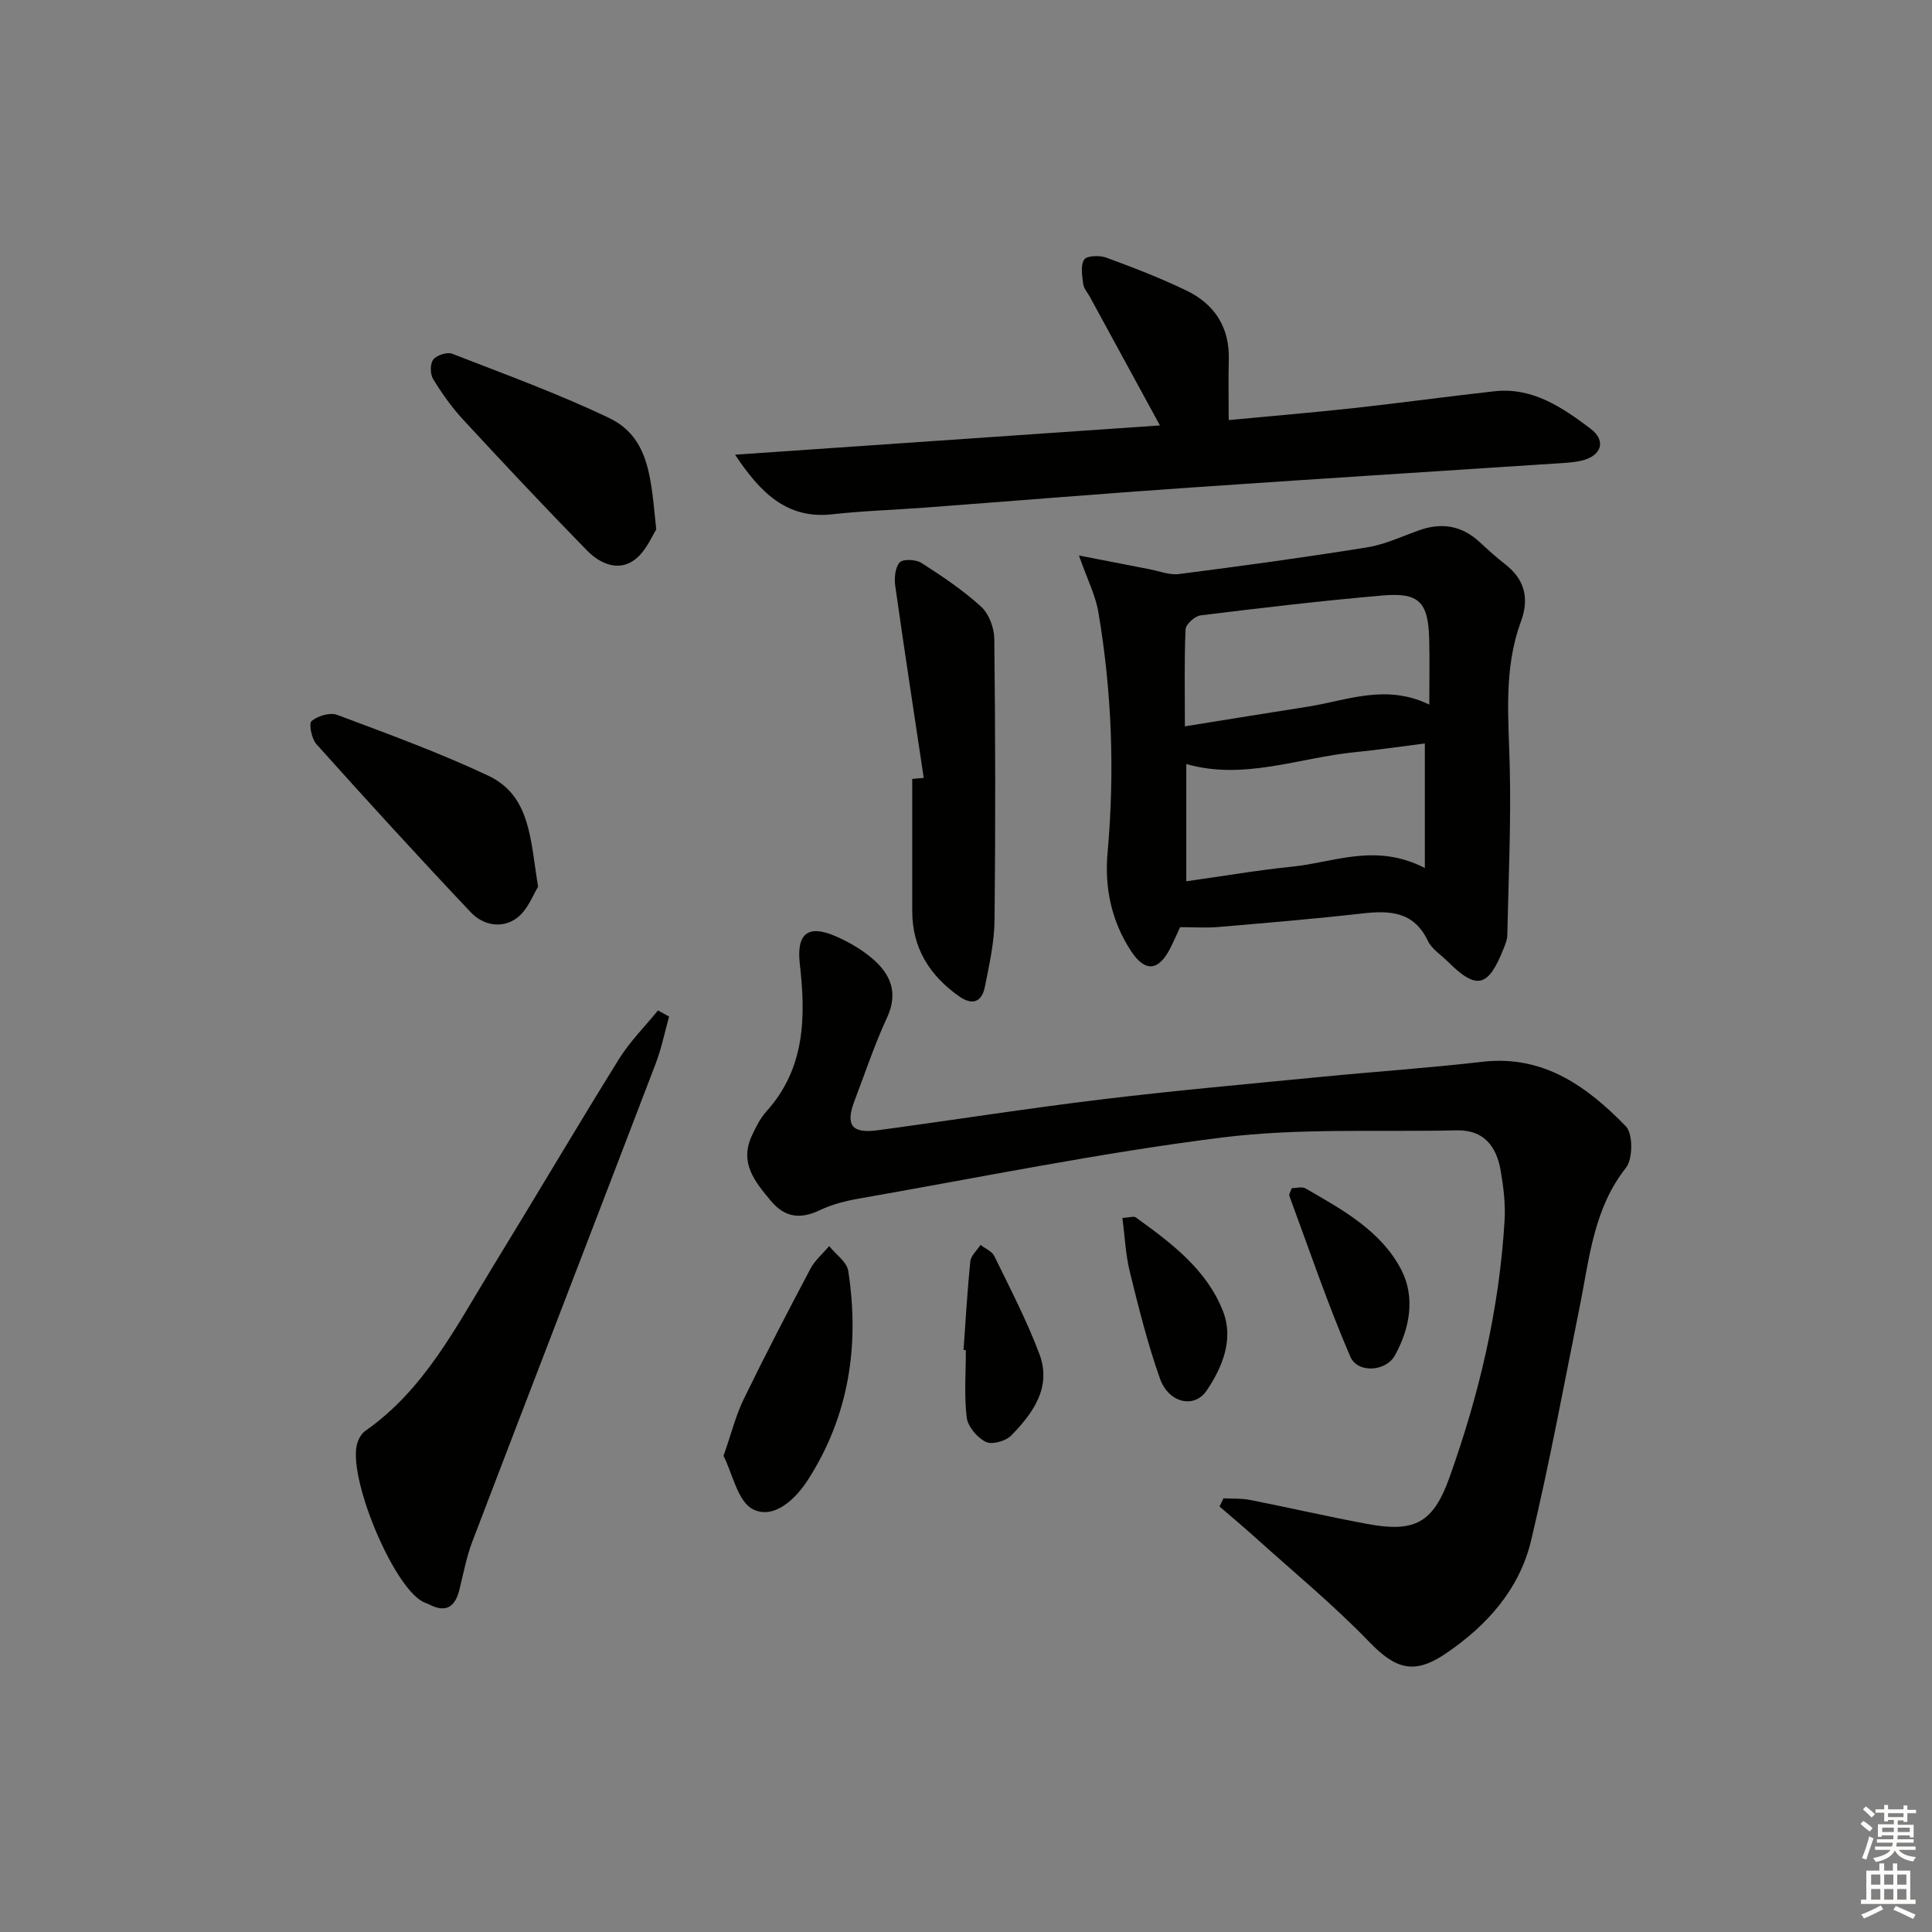 <svg enable-background="new 0 0 400 400" viewBox="0 0 400 400" xmlns="http://www.w3.org/2000/svg"><rect x="0" y="0" width="400" height="400" fill="#808080" stroke="none"/><g fill="#010100"><path d="m253.3 310.22c1.83.09 3.69-.03 5.47.32 8.14 1.6 16.23 3.48 24.39 4.99 9.67 1.79 13.55-.19 16.9-9.54 6.19-17.25 10.37-35 11.45-53.36.2-3.45-.24-6.99-.84-10.41-.87-4.9-3.49-8.31-9.02-8.19-16.26.36-32.67-.52-48.73 1.49-25.16 3.16-50.07 8.26-75.07 12.63-2.76.48-5.59 1.2-8.1 2.4-4.04 1.93-7.25 1.55-10.17-1.95-3.29-3.93-6.5-7.83-3.95-13.39.83-1.8 1.75-3.67 3.06-5.12 8.05-8.92 8.15-19.6 6.9-30.55-.7-6.14 1.61-8.19 7.26-5.77 2.71 1.16 5.39 2.7 7.64 4.59 3.85 3.23 5.58 7.1 3.16 12.33-2.58 5.56-4.52 11.42-6.71 17.16-1.94 5.08-.64 6.88 4.76 6.16 15.46-2.08 30.88-4.52 46.36-6.39 15.17-1.84 30.4-3.19 45.62-4.68 11.08-1.08 22.19-1.83 33.25-3.11 12.64-1.46 21.67 5.13 29.68 13.35 1.5 1.54 1.48 6.76.03 8.59-6.7 8.48-7.54 18.63-9.53 28.51-3.28 16.25-6.27 32.57-10.12 48.69-2.41 10.08-9.13 17.6-17.66 23.38-6.58 4.46-10.41 3.21-15.86-2.43-7.48-7.74-15.85-14.63-23.86-21.85-2.33-2.1-4.74-4.11-7.12-6.16.26-.55.53-1.12.81-1.69z"/><path d="m223.38 115.01c5.7 1.11 10.12 1.98 14.55 2.83 2.05.39 4.18 1.26 6.16 1.01 13.01-1.67 26.02-3.44 38.97-5.53 3.7-.59 7.23-2.28 10.81-3.55 4.67-1.65 8.81-.93 12.47 2.46 1.71 1.58 3.44 3.15 5.28 4.58 4.1 3.18 5.03 7.12 3.26 11.92-3.62 9.81-2.54 19.93-2.3 30.08.28 11.61-.26 23.23-.51 34.85-.02.96-.45 1.94-.82 2.86-3.14 7.94-5.57 8.48-11.49 2.57-1.42-1.41-3.32-2.59-4.14-4.3-2.93-6.13-7.91-6.31-13.64-5.66-9.91 1.12-19.84 1.95-29.78 2.8-2.45.21-4.93.03-7.87.03-.54 1.16-1.26 2.81-2.07 4.41-2.37 4.65-5.16 4.98-8.06.58-4.04-6.14-5.55-13.07-4.89-20.39 1.49-16.66.9-33.25-1.89-49.72-.56-3.49-2.26-6.78-4.04-11.83zm71.62 64.7c0-9.31 0-17.41 0-25.79-4.54.58-9.45 1.31-14.38 1.8-11.69 1.15-23.13 5.89-35.01 2.46v24.28c7.7-1.08 14.88-2.32 22.11-3.05 8.58-.89 17.11-4.93 27.28.3zm.92-33.83c0-4.95.09-9.27-.02-13.58-.2-7.66-2.09-9.67-9.67-9.01-12.58 1.09-25.13 2.57-37.67 4.12-1.18.15-3.05 1.84-3.1 2.88-.29 6.44-.14 12.91-.14 20.09 8.85-1.42 17.17-2.78 25.49-4.08 8.1-1.28 16.13-4.79 25.11-.42z"/><path d="m240.15 88.08c-5.17-9.5-9.85-18.07-14.52-26.65-.48-.87-1.25-1.71-1.36-2.63-.21-1.71-.6-3.83.2-5.06.53-.82 3.19-.91 4.55-.41 5.6 2.05 11.19 4.22 16.57 6.8 5.89 2.83 9.02 7.64 8.82 14.4-.11 3.95-.02 7.91-.02 12.44 8.75-.83 17.3-1.54 25.82-2.47 9.74-1.07 19.44-2.41 29.18-3.49 7.92-.88 14.1 3.36 19.91 7.74 3.36 2.53 2.25 5.67-1.89 6.63-1.92.44-3.94.49-5.92.62-25.04 1.65-50.08 3.22-75.11 4.95-18.24 1.26-36.46 2.76-54.68 4.13-6.47.49-12.96.68-19.4 1.4-9.47 1.06-14.96-4.6-20.11-12.34 29.17-2.02 58.33-4.03 87.96-6.06z"/><path d="m138.53 210.47c-.92 3.26-1.58 6.62-2.79 9.77-12.61 32.98-25.34 65.91-37.94 98.9-1.23 3.23-1.86 6.69-2.7 10.05-.88 3.5-2.77 4.78-6.19 3.02-.44-.23-.93-.35-1.37-.59-6.32-3.35-15.76-26.26-13.53-32.96.3-.89.88-1.89 1.62-2.41 12.31-8.6 18.85-21.68 26.38-33.96 8.77-14.3 17.28-28.76 26.13-43.01 2.26-3.63 5.37-6.74 8.09-10.08.76.43 1.53.85 2.3 1.27z"/><path d="m191.25 161.05c-1.98-13.23-4.02-26.45-5.89-39.69-.23-1.62-.06-3.83.9-4.91.67-.76 3.36-.64 4.5.09 4.3 2.75 8.6 5.63 12.36 9.06 1.63 1.48 2.72 4.4 2.74 6.67.22 19.42.26 38.84.05 58.26-.05 4.59-1.09 9.19-1.99 13.73-.64 3.22-2.58 3.99-5.42 1.97-6.07-4.32-9.63-9.97-9.63-17.59-.01-9.12 0-18.25 0-27.37.79-.08 1.59-.15 2.38-.22z"/><path d="m135.87 109.64c-.88 1.3-2.13 4.53-4.48 6.26-3.44 2.54-7.24.75-9.89-1.96-8.7-8.9-17.22-17.98-25.67-27.12-2.34-2.54-4.37-5.42-6.17-8.37-.62-1.02-.63-3.15.05-4.01.71-.91 2.86-1.61 3.91-1.2 10.92 4.25 21.98 8.27 32.53 13.32 8.56 4.12 8.63 13.06 9.72 23.08z"/><path d="m111.41 183.59c-1 1.57-2.1 4.7-4.3 6.4-3.04 2.35-7.03 1.64-9.6-1.07-10.84-11.46-21.47-23.11-32-34.85-1-1.11-1.62-4.27-1-4.79 1.28-1.07 3.82-1.83 5.31-1.27 10.51 3.94 21.09 7.8 31.23 12.57 8.85 4.15 8.74 13.3 10.36 23.01z"/><path d="m149.8 301.42c1.64-4.69 2.55-8.4 4.18-11.75 4.42-9.08 9.08-18.04 13.8-26.97.93-1.76 2.57-3.15 3.89-4.7 1.37 1.7 3.66 3.26 3.95 5.13 2.38 15.37.15 30.04-8.36 43.28-2.53 3.94-7.01 8.23-11.35 6.08-3.18-1.58-4.25-7.42-6.11-11.07z"/><path d="m267.45 245.99c.96 0 2.13-.36 2.85.06 7.64 4.41 15.65 8.78 19.83 16.86 2.92 5.66 1.77 12.1-1.32 17.7-1.86 3.38-7.74 3.78-9.25.26-4.68-10.89-8.5-22.14-12.61-33.28-.13-.35.27-.91.5-1.6z"/><path d="m232.38 252.16c1.51-.08 2.36-.41 2.77-.11 7.31 5.27 14.65 10.74 18.05 19.4 2.27 5.79-.08 11.56-3.35 16.42-2.58 3.85-7.9 2.62-9.7-2.47-2.53-7.15-4.38-14.56-6.2-21.94-.9-3.61-1.06-7.39-1.57-11.3z"/><path d="m199.49 279.51c.44-6.13.78-12.26 1.41-18.37.12-1.19 1.39-2.27 2.12-3.4.97.77 2.36 1.33 2.85 2.33 3.26 6.69 6.72 13.33 9.33 20.28 2.57 6.84-1.31 12.23-5.83 16.85-1.13 1.16-4 1.97-5.27 1.33-1.77-.88-3.72-3.16-3.95-5.04-.56-4.59-.18-9.3-.18-13.96-.16-.01-.32-.02-.48-.02z"/></g><path d="m385.2 377.6.6-.6c.6.4 1.3.9 1.9 1.5l-.6.7c-.8-.6-1.4-1.1-1.9-1.6zm.3 7.1c.6-1.4 1.1-2.9 1.5-4.5.3.1.6.3.9.4-.5 1.4-1 2.9-1.5 4.4zm.2-10.1.6-.6c.7.5 1.3 1.1 1.9 1.6l-.7.7c-.6-.6-1.2-1.2-1.8-1.7zm8.4-.8h.8v.9h1.8v.7h-1.8v1.8h-.8v-.3h-1.2v.9h3.3v2.6h-.8v-.4h-2.5c0 .3 0 .6-.1.8h3.4v.7h-3.5c0 .3-.1.6-.1.8h4v.7h-3.5c.7.9 1.9 1.3 3.6 1.5-.2.2-.4.5-.6.9-1.9-.3-3.2-1.1-3.8-2.3-.5 1.1-1.8 2-3.9 2.4-.2-.3-.4-.5-.6-.8 1.9-.4 3.1-.9 3.6-1.7h-3.2v-.7h3.5c.1-.2.1-.5.2-.8h-3.3v-.7h3.4c0-.2 0-.5 0-.8h-2.4v.3h-.8v-2.6h3.3v-.9h-1.2v.3h-.8v-1.8h-1.8v-.7h1.8v-.9h.8v.9h3.2zm-4.4 5.5h2.4c0-.3 0-.6 0-.9h-2.4zm1.2-3.1h3.2v-.8h-3.2zm4.4 2.2h-2.4v.9h2.5v-.9z" fill="#fcfbfa"/><path d="m389.2 385.8h.9v1.5h1.8v-1.5h.9v1.5h2.7v6h1.1v.9h-11.3v-.9h1.1v-6h2.7v-1.5zm.2 8.7.5.8c-1.2.6-2.5 1.3-4 1.9-.2-.3-.3-.6-.6-.8 1.6-.6 3-1.3 4.1-1.9zm-2-4.3h1.9v-2.1h-1.9zm0 3.1h1.9v-2.2h-1.9zm2.7-3.1h1.9v-2.1h-1.9zm0 3.1h1.9v-2.2h-1.9zm2.4 1.3c1.4.6 2.7 1.2 4.1 1.8l-.5.9c-1.5-.7-2.8-1.4-4.1-1.9zm2.2-6.5h-1.9v2.1h1.9zm-1.9 5.2h1.9v-2.2h-1.9z" fill="#fcfbfa"/></svg>